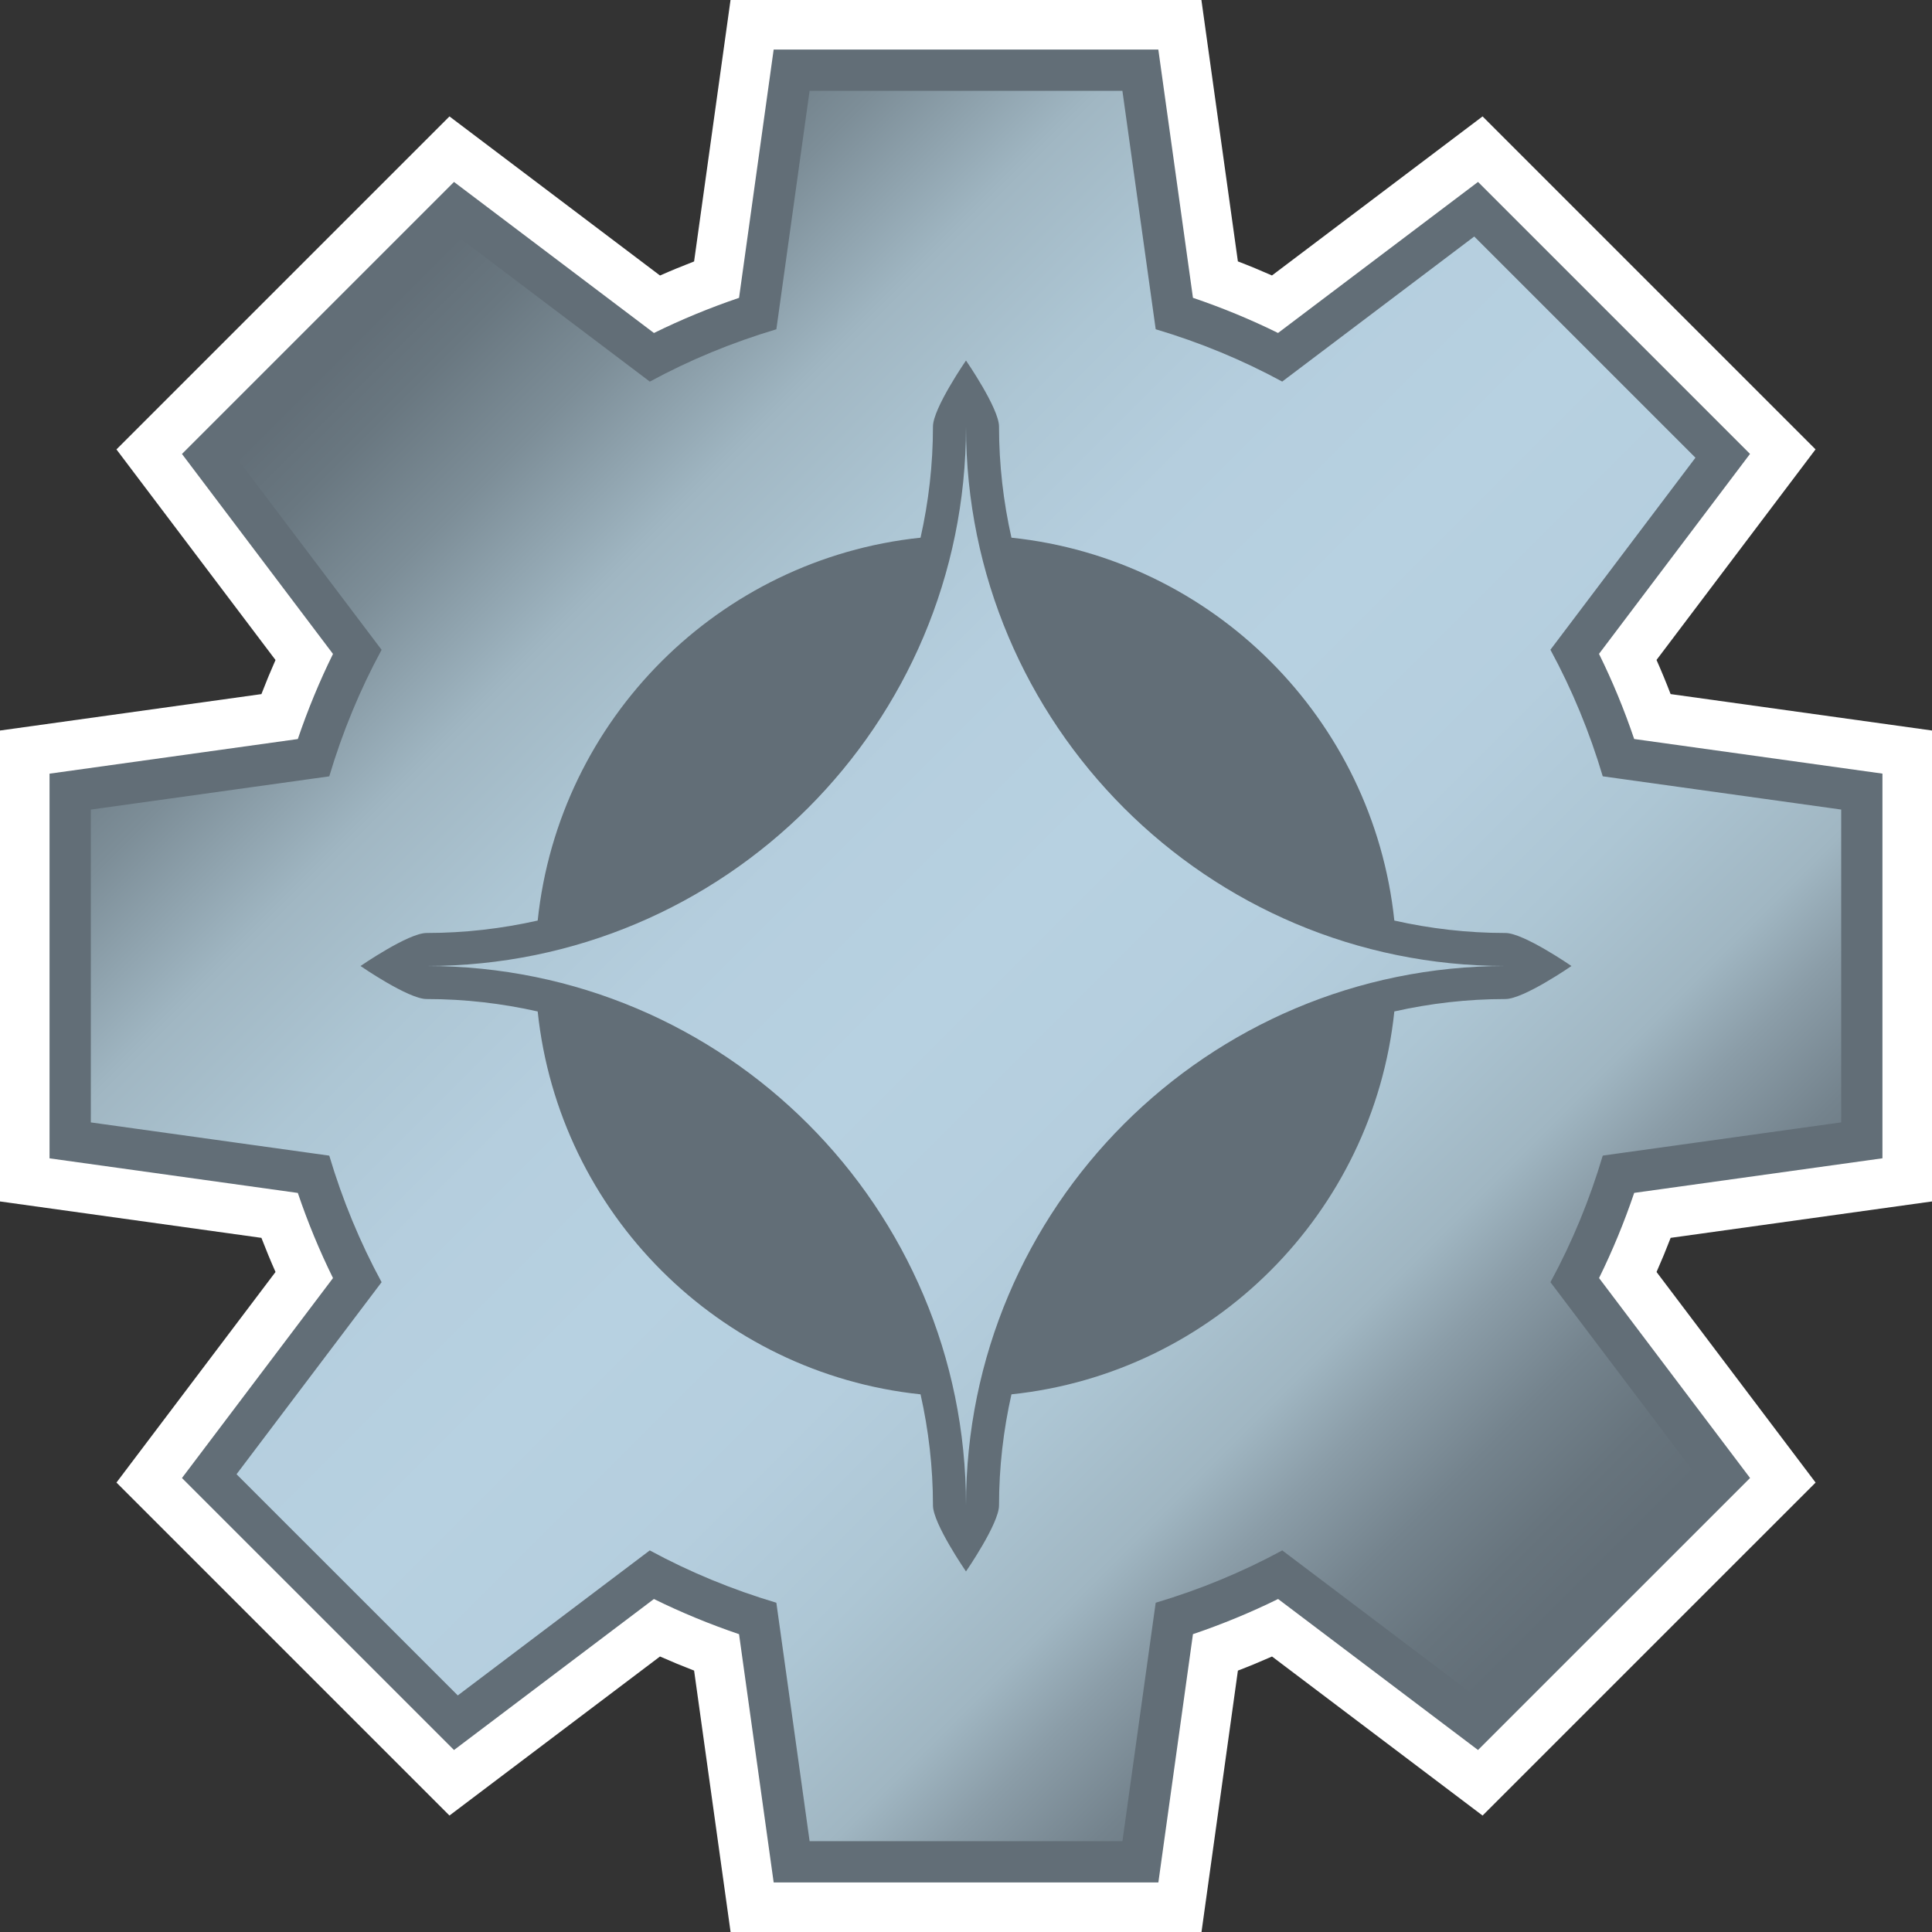 <?xml version="1.0" encoding="UTF-8" standalone="no"?>
<!-- Generator: Adobe Illustrator 15.1.0, SVG Export Plug-In . SVG Version: 6.00 Build 0)  -->

<svg
   version="1.1"
   id="Layer_1"
   x="0px"
   y="0px"
   width="150"
   height="150.001"
   viewBox="0 0 150 150.001"
   enable-background="new 0 0 155 155"
   xml:space="preserve"
   xmlns="http://www.w3.org/2000/svg"
   xmlns:svg="http://www.w3.org/2000/svg"><rect x="0" y="0" width="150" height="150.001" fill="#333333" stroke="none"/><defs
   id="defs18" />
<g
   id="Layer_1_1_"
   transform="translate(-2.808,-2.617)">
</g>
<g
   id="Layer_3"
   display="none"
   transform="translate(-2.808,-2.617)">
</g>
<g
   id="g18"
   transform="translate(-2.808,-2.617)">
	<path
   fill="#ffffff"
   d="m 59.53,152.617 -2.832,-20.296 c -0.894,-0.344 -1.777,-0.709 -2.648,-1.094 L 37.704,143.574 11.85,117.722 24.199,101.373 c -0.386,-0.871 -0.75,-1.757 -1.095,-2.649 L 2.808,95.897 V 59.335 l 20.296,-2.828 c 0.344,-0.894 0.709,-1.776 1.094,-2.647 L 11.849,37.509 37.705,11.656 54.051,24.008 c 0.87,-0.385 1.754,-0.749 2.646,-1.093 L 59.526,2.617 h 36.559 l 2.832,20.294 c 0.893,0.343 1.777,0.708 2.646,1.093 l 16.351,-12.349 25.852,25.851 -12.346,16.349 c 0.386,0.871 0.751,1.756 1.094,2.65 l 20.294,2.829 v 36.562 l -20.291,2.827 c -0.345,0.894 -0.709,1.778 -1.095,2.651 l 12.348,16.349 -25.855,25.853 -16.347,-12.348 c -0.873,0.386 -1.758,0.752 -2.65,1.095 l -2.826,20.295 H 59.53 Z"
   id="path1" />
	<path
   fill="#626e77"
   d="m 62.876,148.771 -2.689,-19.277 c -2.271,-0.771 -4.483,-1.683 -6.609,-2.73 L 38.057,138.488 16.936,117.37 28.662,101.846 C 27.614,99.72 26.7,97.509 25.931,95.237 L 6.654,92.55 V 62.684 L 25.93,59.996 c 0.771,-2.272 1.684,-4.481 2.731,-6.607 L 16.936,37.862 38.057,16.743 53.58,28.471 c 2.123,-1.045 4.334,-1.958 6.607,-2.729 L 62.875,6.464 H 92.74 l 2.689,19.275 c 2.268,0.769 4.479,1.681 6.605,2.73 l 15.527,-11.727 21.117,21.116 -11.724,15.525 c 1.048,2.124 1.962,4.337 2.731,6.61 l 19.275,2.687 v 29.866 l -19.273,2.686 c -0.77,2.271 -1.682,4.483 -2.729,6.613 l 11.724,15.523 -21.121,21.119 -15.521,-11.724 c -2.125,1.045 -4.336,1.959 -6.611,2.729 l -2.686,19.277 H 62.876 Z"
   id="path2" />
	<linearGradient
   id="SVGID_1_"
   gradientUnits="userSpaceOnUse"
   x1="29.762"
   y1="29.568"
   x2="125.857"
   y2="125.664">
		<stop
   offset="0"
   style="stop-color:#626E77"
   id="stop2" />
		<stop
   offset="0.042"
   style="stop-color:#697780"
   id="stop3" />
		<stop
   offset="0.11"
   style="stop-color:#7D8E98"
   id="stop4" />
		<stop
   offset="0.195"
   style="stop-color:#9EB4C0"
   id="stop5" />
		<stop
   offset="0.2"
   style="stop-color:#A0B6C2"
   id="stop6" />
		<stop
   offset="0.204"
   style="stop-color:#A1B7C3"
   id="stop7" />
		<stop
   offset="0.29"
   style="stop-color:#ADC6D4"
   id="stop8" />
		<stop
   offset="0.383"
   style="stop-color:#B5CEDE"
   id="stop9" />
		<stop
   offset="0.5"
   style="stop-color:#B7D1E1"
   id="stop10" />
		<stop
   offset="0.617"
   style="stop-color:#B5CEDE"
   id="stop11" />
		<stop
   offset="0.71"
   style="stop-color:#ADC6D4"
   id="stop12" />
		<stop
   offset="0.796"
   style="stop-color:#A1B7C3"
   id="stop13" />
		<stop
   offset="0.8"
   style="stop-color:#A0B6C2"
   id="stop14" />
		<stop
   offset="0.846"
   style="stop-color:#8B9DA8"
   id="stop15" />
		<stop
   offset="0.906"
   style="stop-color:#74838D"
   id="stop16" />
		<stop
   offset="0.959"
   style="stop-color:#67747D"
   id="stop17" />
		<stop
   offset="1"
   style="stop-color:#626E77"
   id="stop18" />
	</linearGradient>
	<path
   fill="url(#SVGID_1_)"
   d="M 145.758,89.758 V 65.471 L 127.245,62.89 c -1.022,-3.439 -2.384,-6.733 -4.063,-9.827 l 11.26,-14.91 -17.174,-17.173 -14.91,11.262 C 99.262,30.563 95.973,29.202 92.536,28.18 L 89.951,9.668 H 65.664 l -2.579,18.514 c -3.438,1.025 -6.729,2.383 -9.825,4.063 L 38.35,20.982 21.173,38.156 32.435,53.068 c -1.679,3.093 -3.039,6.385 -4.063,9.824 L 9.86,65.473 v 24.288 l 18.512,2.579 c 1.024,3.44 2.385,6.731 4.063,9.825 l -11.262,14.91 17.177,17.174 14.906,-11.259 c 3.098,1.68 6.391,3.039 9.828,4.063 l 2.582,18.513 h 24.287 l 2.582,-18.513 c 3.438,-1.023 6.73,-2.383 9.828,-4.063 l 14.904,11.259 17.177,-17.174 -11.26,-14.909 c 1.68,-3.095 3.042,-6.389 4.061,-9.829 z m -26.07,-9.576 c -2.963,0 -5.848,0.34 -8.624,0.964 -1.643,15.652 -14.076,28.085 -29.727,29.727 -0.625,2.776 -0.965,5.66 -0.965,8.622 0,1.416 -2.565,5.128 -2.565,5.128 0,0 -2.564,-3.712 -2.564,-5.128 0,-2.962 -0.339,-5.846 -0.964,-8.622 -15.647,-1.642 -28.083,-14.074 -29.725,-29.726 -2.778,-0.625 -5.663,-0.965 -8.627,-0.965 -1.416,0 -5.128,-2.564 -5.128,-2.564 0,0 3.712,-2.564 5.128,-2.564 2.964,0 5.849,-0.34 8.627,-0.965 1.642,-15.651 14.077,-28.084 29.725,-29.726 0.624,-2.777 0.964,-5.662 0.964,-8.627 0,-1.416 2.564,-5.128 2.564,-5.128 0,0 2.565,3.712 2.565,5.128 0,2.965 0.34,5.85 0.965,8.627 15.65,1.642 28.084,14.074 29.727,29.726 2.776,0.625 5.661,0.965 8.624,0.965 1.417,0 5.128,2.564 5.128,2.564 0,0 -3.711,2.564 -5.128,2.564 z m 0,-2.565 c -23.13,0 -41.88,18.749 -41.88,41.877 0,-23.128 -18.749,-41.877 -41.88,-41.877 23.131,0 41.88,-18.75 41.88,-41.882 0,23.132 18.751,41.882 41.88,41.882 z"
   id="path18"
   style="fill:url(#SVGID_1_)" />
</g>
</svg>
